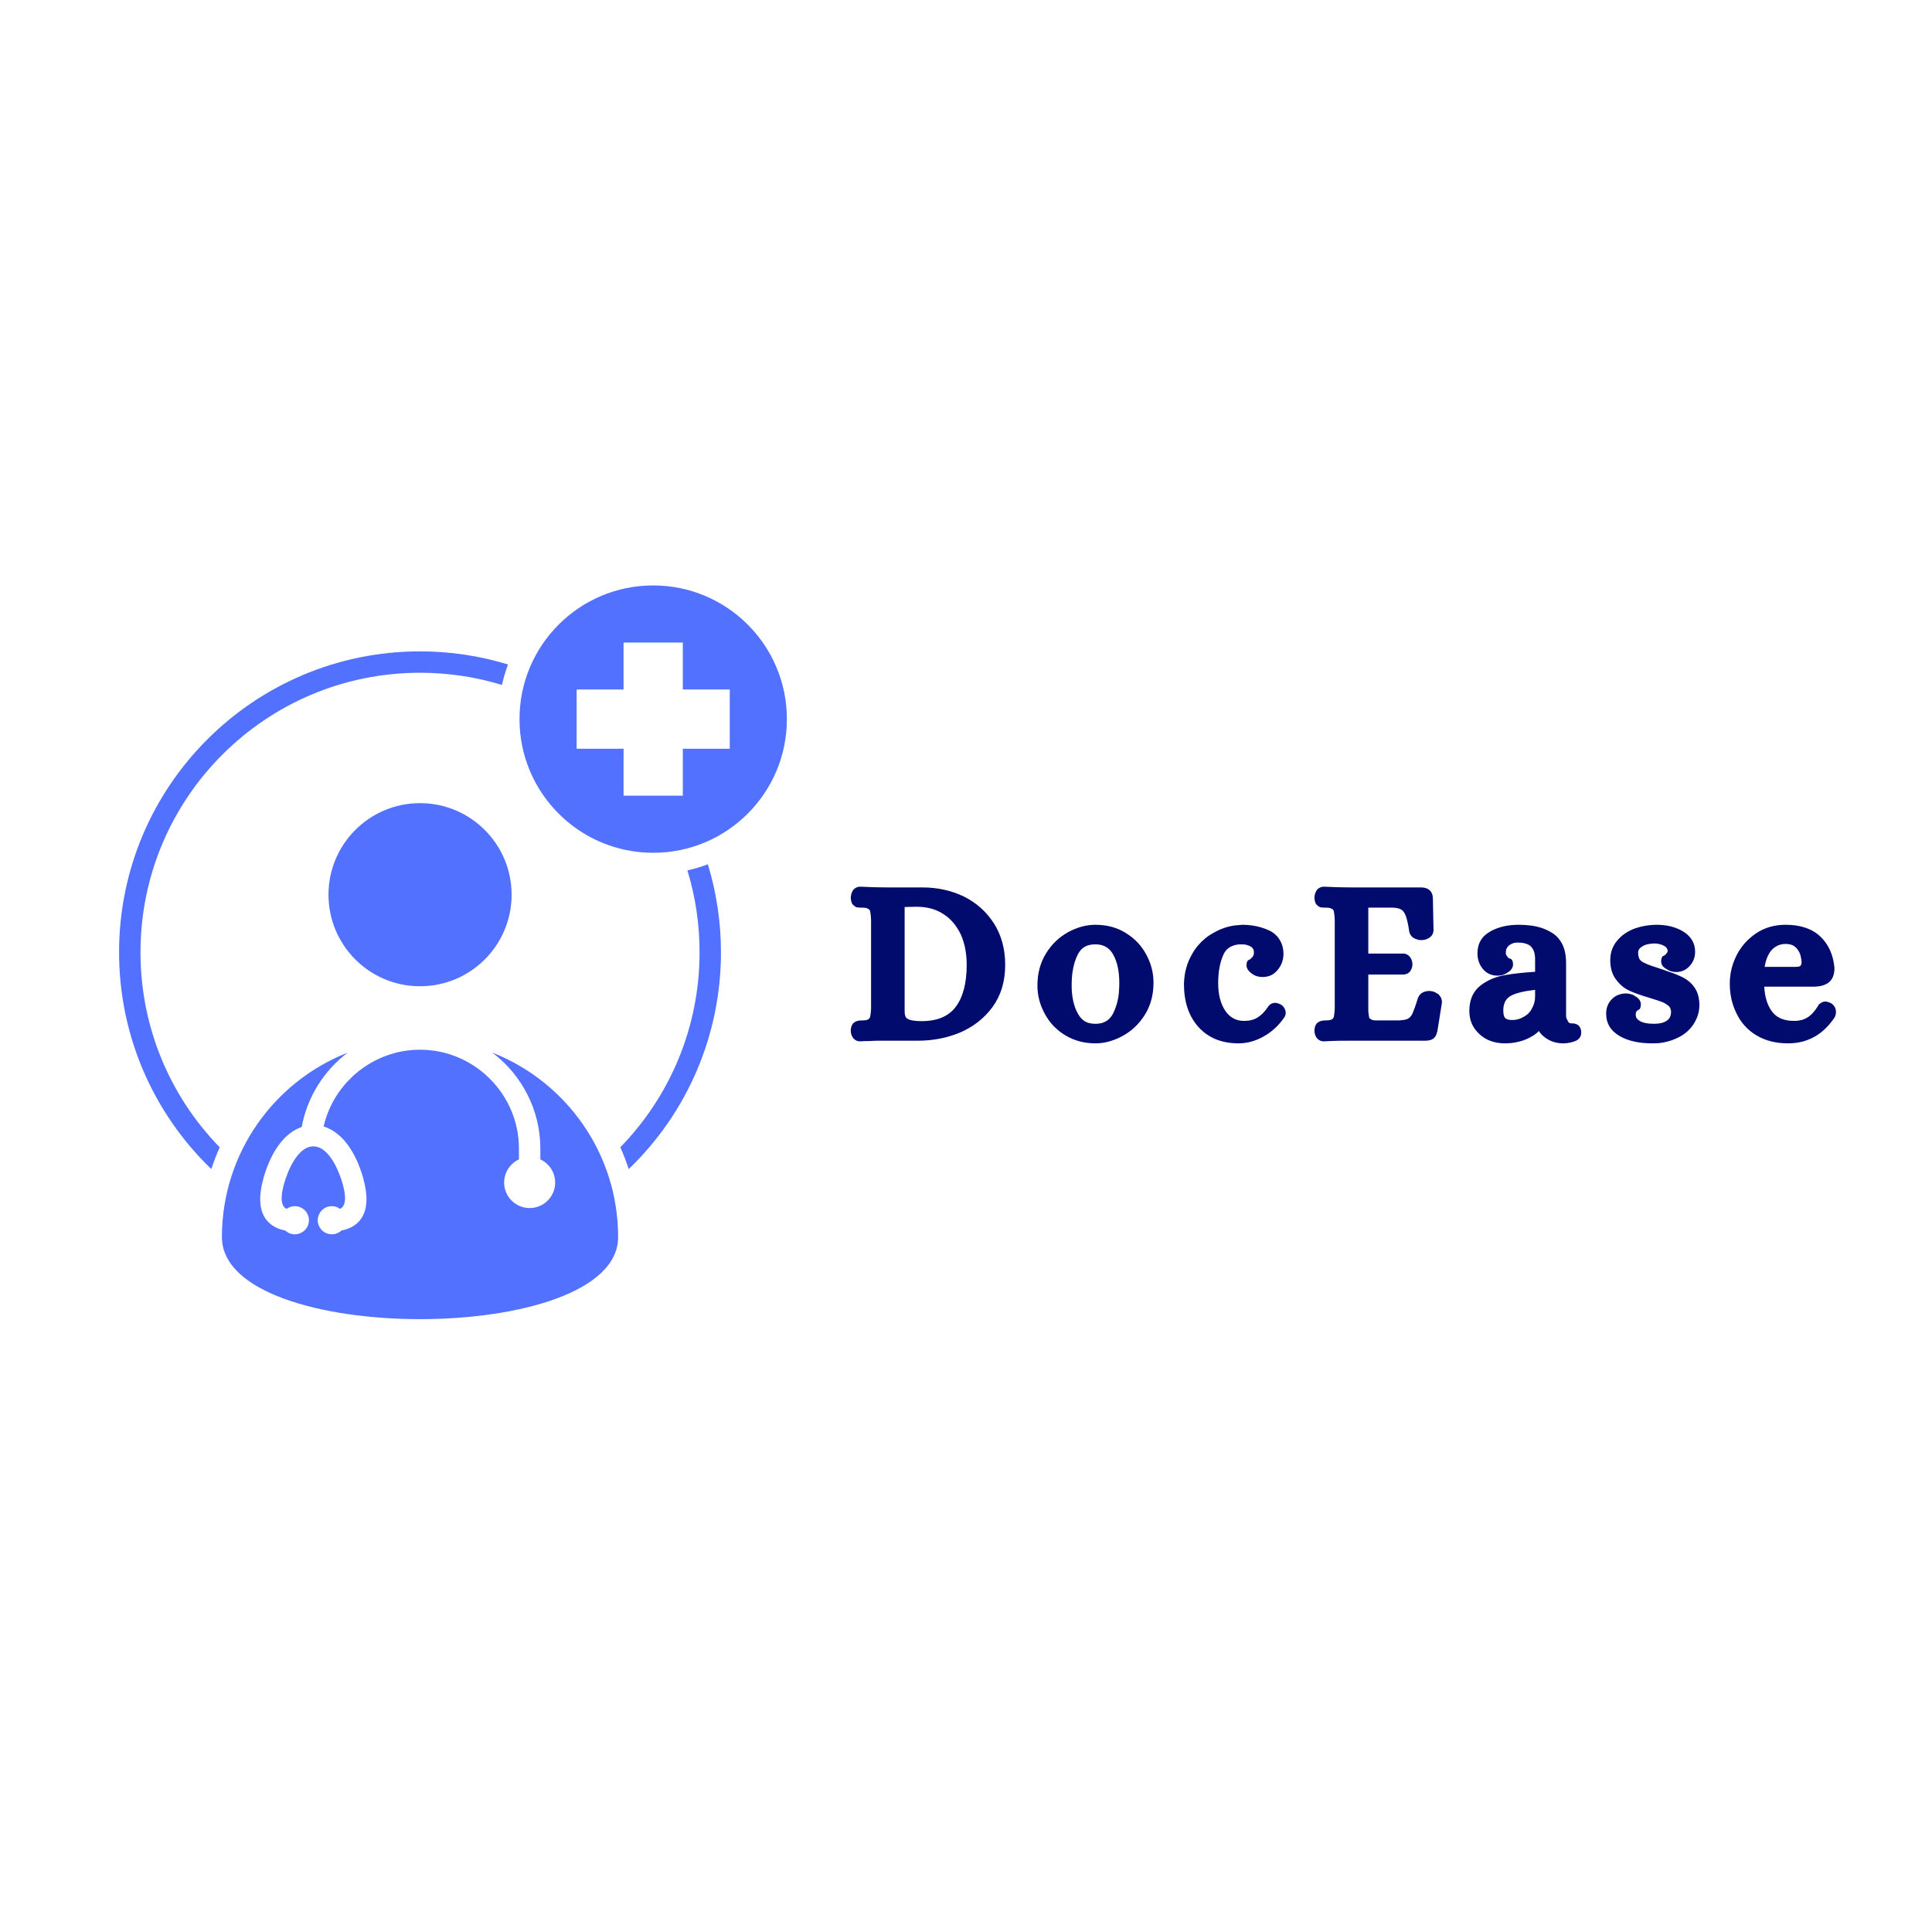 <svg xmlns="http://www.w3.org/2000/svg" xmlns:xlink="http://www.w3.org/1999/xlink" width="500" zoomAndPan="magnify" viewBox="0 0 375 375" height="500" preserveAspectRatio="xMidYMid meet" version="1.2"><defs><clipPath id="9b85556b13"><path d="M 23.121 113.633 L 152.871 113.633 L 152.871 257 L 23.121 257 Z M 23.121 113.633 "/></clipPath></defs><g id="f160dae013"><g clip-rule="nonzero" clip-path="url(#9b85556b13)"><path style=" stroke:none;fill-rule:evenodd;fill:#5271ff;fill-opacity:1;" d="M 126.785 113.633 C 141.117 113.633 152.734 125.25 152.734 139.582 C 152.734 153.91 141.117 165.527 126.785 165.527 C 112.457 165.527 100.836 153.91 100.836 139.582 C 100.836 125.25 112.457 113.633 126.785 113.633 Z M 137.395 167.758 C 139.082 173.285 139.938 179.059 139.938 184.84 C 139.938 200.773 133.508 215.875 122.035 226.922 C 121.566 225.48 121.02 224.066 120.402 222.691 C 129.922 212.914 135.785 199.562 135.785 184.84 C 135.785 179.445 135.004 174.102 133.426 168.945 C 134.785 168.641 136.109 168.242 137.395 167.758 Z M 41.02 226.918 C 29.559 215.883 23.113 200.77 23.113 184.84 C 23.113 152.582 49.266 126.43 81.527 126.43 C 87.309 126.43 93.078 127.281 98.609 128.973 C 98.125 130.258 97.727 131.582 97.422 132.941 C 92.266 131.367 86.918 130.582 81.527 130.582 C 51.559 130.582 27.27 154.875 27.27 184.84 C 27.27 199.047 32.75 212.535 42.648 222.695 C 42.035 224.07 41.488 225.477 41.02 226.918 Z M 119.977 240.121 C 119.977 223.844 109.859 209.926 95.57 204.316 C 101.41 208.734 104.883 215.598 104.883 222.949 L 104.883 225.035 C 106.578 225.82 107.758 227.539 107.758 229.531 C 107.758 232.266 105.539 234.484 102.805 234.484 C 100.07 234.484 97.852 232.266 97.852 229.531 C 97.852 227.539 99.031 225.82 100.727 225.035 L 100.727 222.949 C 100.727 212.395 92.086 203.75 81.527 203.75 C 72.605 203.75 64.812 209.984 62.812 218.656 C 67.051 219.945 69.398 224.754 70.5 228.688 C 72.465 235.715 69.461 237.984 66.91 238.695 C 66.695 238.758 66.48 238.805 66.273 238.84 C 65.785 239.297 65.129 239.578 64.406 239.578 C 62.898 239.578 61.676 238.355 61.676 236.848 C 61.676 235.34 62.898 234.117 64.406 234.117 C 65 234.117 65.555 234.309 66.004 234.637 C 66.766 234.301 67.457 233.184 66.508 229.789 C 65.848 227.426 63.906 222.512 60.816 222.512 C 57.73 222.512 55.789 227.426 55.129 229.789 C 54.18 233.184 54.871 234.301 55.633 234.637 C 56.082 234.309 56.637 234.117 57.23 234.117 C 58.738 234.117 59.961 235.34 59.961 236.848 C 59.961 238.355 58.738 239.578 57.23 239.578 C 56.508 239.578 55.852 239.297 55.363 238.84 C 55.156 238.805 54.941 238.758 54.727 238.695 C 52.176 237.98 49.172 235.715 51.137 228.688 C 52.219 224.824 54.48 220.156 58.559 218.742 C 59.617 212.984 62.832 207.84 67.492 204.316 C 53.199 209.922 43.074 223.84 43.074 240.121 C 43.074 261.355 119.977 261.355 119.977 240.121 Z M 63.758 173.66 C 63.758 183.477 71.715 191.43 81.527 191.43 C 91.344 191.43 99.301 183.477 99.301 173.66 C 99.301 163.848 91.344 155.891 81.527 155.891 C 71.715 155.891 63.758 163.848 63.758 173.66 Z M 121.035 124.723 L 121.035 133.832 L 111.93 133.832 L 111.93 145.332 L 121.035 145.332 L 121.035 154.438 L 132.535 154.438 L 132.535 145.332 L 141.645 145.332 L 141.645 133.832 L 132.535 133.832 L 132.535 124.723 Z M 121.035 124.723 "/></g><g style="fill:#000b6d;fill-opacity:1;"><g transform="translate(164.355, 200.905)"><path style="stroke:none" d="M 1.172 0.484 C 1.035 0.273 0.938 0.062 0.875 -0.156 C 0.812 -0.375 0.781 -0.598 0.781 -0.828 L 0.781 -0.922 C 0.781 -0.922 0.781 -0.945 0.781 -1 C 0.844 -1.758 1.109 -2.27 1.578 -2.531 C 1.891 -2.738 2.352 -2.844 2.969 -2.844 C 3.582 -2.844 3.988 -2.914 4.188 -3.062 C 4.395 -3.207 4.516 -3.379 4.547 -3.578 C 4.629 -3.961 4.688 -4.473 4.719 -5.109 L 4.719 -22.453 C 4.688 -23.098 4.629 -23.609 4.547 -23.984 C 4.547 -24.047 4.531 -24.102 4.5 -24.156 C 4.469 -24.219 4.43 -24.273 4.391 -24.328 C 4.348 -24.391 4.281 -24.438 4.188 -24.469 C 3.988 -24.645 3.582 -24.734 2.969 -24.734 L 2.703 -24.734 C 2.586 -24.734 2.484 -24.738 2.391 -24.75 C 2.305 -24.758 2.195 -24.77 2.062 -24.781 C 1.938 -24.801 1.816 -24.836 1.703 -24.891 C 1.586 -24.953 1.484 -25.039 1.391 -25.156 C 1.336 -25.188 1.281 -25.227 1.219 -25.281 C 1.164 -25.344 1.125 -25.395 1.094 -25.438 C 1.062 -25.488 1.031 -25.539 1 -25.594 C 0.977 -25.656 0.957 -25.707 0.938 -25.75 C 0.926 -25.789 0.91 -25.848 0.891 -25.922 C 0.879 -25.992 0.863 -26.047 0.844 -26.078 C 0.832 -26.109 0.828 -26.16 0.828 -26.234 C 0.828 -26.305 0.816 -26.359 0.797 -26.391 C 0.785 -26.422 0.781 -26.461 0.781 -26.516 C 0.781 -26.578 0.781 -26.625 0.781 -26.656 L 0.781 -26.734 C 0.812 -27.234 0.941 -27.672 1.172 -28.047 C 1.316 -28.273 1.52 -28.457 1.781 -28.594 C 2.051 -28.727 2.332 -28.797 2.625 -28.797 L 2.672 -28.797 C 4.586 -28.703 6.301 -28.656 7.812 -28.656 L 14.641 -28.656 C 17.609 -28.656 20.316 -28.062 22.766 -26.875 C 25.211 -25.645 27.156 -23.895 28.594 -21.625 C 30.031 -19.352 30.75 -16.688 30.75 -13.625 C 30.75 -10.426 29.938 -7.707 28.312 -5.469 C 27.5 -4.352 26.555 -3.379 25.484 -2.547 C 24.422 -1.723 23.25 -1.035 21.969 -0.484 C 19.438 0.566 16.727 1.094 13.844 1.094 L 7.812 1.094 C 7.551 1.094 7.289 1.094 7.031 1.094 C 6.77 1.094 6.5 1.094 6.219 1.094 C 5.945 1.094 5.672 1.098 5.391 1.109 C 5.117 1.129 4.828 1.145 4.516 1.156 C 4.211 1.164 3.906 1.172 3.594 1.172 C 3.289 1.172 2.984 1.188 2.672 1.219 L 2.625 1.219 C 2.008 1.219 1.523 0.973 1.172 0.484 Z M 21.141 -5.469 C 22.566 -7.352 23.281 -10.07 23.281 -13.625 C 23.281 -15.875 22.891 -17.859 22.109 -19.578 C 21.703 -20.422 21.219 -21.172 20.656 -21.828 C 20.102 -22.484 19.461 -23.039 18.734 -23.5 C 17.305 -24.438 15.578 -24.906 13.547 -24.906 L 11.234 -24.859 L 11.234 -4.594 C 11.234 -3.863 11.406 -3.395 11.75 -3.188 C 12.25 -2.863 13.164 -2.703 14.5 -2.703 C 17.562 -2.703 19.773 -3.625 21.141 -5.469 Z M 21.141 -5.469 "/></g></g><g style="fill:#000b6d;fill-opacity:1;"><g transform="translate(200.66, 200.905)"><path style="stroke:none" d="M 6.109 0.047 C 5.68 -0.211 5.273 -0.492 4.891 -0.797 C 4.516 -1.109 4.156 -1.438 3.812 -1.781 C 3.477 -2.133 3.172 -2.508 2.891 -2.906 C 2.617 -3.301 2.367 -3.703 2.141 -4.109 C 1.18 -5.859 0.703 -7.691 0.703 -9.609 C 0.703 -11.992 1.27 -14.094 2.406 -15.906 C 3.508 -17.676 4.938 -19.035 6.688 -19.984 C 8.438 -20.93 10.195 -21.406 11.969 -21.406 C 13.051 -21.406 14.086 -21.273 15.078 -21.016 C 16.066 -20.754 16.984 -20.359 17.828 -19.828 C 19.547 -18.785 20.875 -17.395 21.812 -15.656 C 22.758 -13.926 23.234 -12.098 23.234 -10.172 C 23.234 -7.785 22.664 -5.691 21.531 -3.891 C 20.395 -2.109 18.953 -0.75 17.203 0.188 C 15.461 1.133 13.719 1.609 11.969 1.609 C 9.781 1.609 7.828 1.086 6.109 0.047 Z M 15.375 -4.156 C 15.52 -4.445 15.656 -4.758 15.781 -5.094 C 15.914 -5.426 16.035 -5.781 16.141 -6.156 C 16.242 -6.539 16.332 -6.941 16.406 -7.359 C 16.477 -7.785 16.523 -8.238 16.547 -8.719 C 16.578 -9.195 16.594 -9.68 16.594 -10.172 C 16.594 -12.473 16.172 -14.336 15.328 -15.766 C 14.598 -16.992 13.477 -17.609 11.969 -17.609 C 11.125 -17.609 10.43 -17.453 9.891 -17.141 C 9.359 -16.836 8.914 -16.352 8.562 -15.688 C 8.301 -15.188 8.082 -14.641 7.906 -14.047 C 7.727 -13.453 7.586 -12.789 7.484 -12.062 C 7.391 -11.332 7.344 -10.547 7.344 -9.703 C 7.344 -7.398 7.766 -5.52 8.609 -4.062 C 8.984 -3.426 9.43 -2.953 9.953 -2.641 C 10.484 -2.336 11.156 -2.188 11.969 -2.188 C 12.52 -2.188 13 -2.258 13.406 -2.406 C 13.82 -2.551 14.188 -2.758 14.5 -3.031 C 14.82 -3.312 15.113 -3.688 15.375 -4.156 Z M 15.375 -4.156 "/></g></g><g style="fill:#000b6d;fill-opacity:1;"><g transform="translate(229.102, 200.905)"><path style="stroke:none" d="M 3.5 -1.578 C 1.633 -3.672 0.703 -6.453 0.703 -9.922 C 0.754 -12.098 1.289 -14.047 2.312 -15.766 C 2.633 -16.348 3.004 -16.883 3.422 -17.375 C 3.848 -17.875 4.305 -18.328 4.797 -18.734 C 5.297 -19.148 5.836 -19.516 6.422 -19.828 C 7.703 -20.586 9.086 -21.07 10.578 -21.281 C 11.035 -21.332 11.531 -21.375 12.062 -21.406 C 12.727 -21.406 13.363 -21.359 13.969 -21.266 C 14.582 -21.18 15.172 -21.051 15.734 -20.875 C 16.305 -20.707 16.859 -20.492 17.391 -20.234 C 18.234 -19.797 18.879 -19.188 19.328 -18.406 C 19.785 -17.633 20.016 -16.754 20.016 -15.766 C 20.016 -14.609 19.66 -13.594 18.953 -12.719 C 18.203 -11.75 17.203 -11.266 15.953 -11.266 C 15.16 -11.266 14.473 -11.484 13.891 -11.922 C 13.191 -12.422 12.844 -12.961 12.844 -13.547 C 12.844 -13.742 12.863 -13.922 12.906 -14.078 C 12.945 -14.242 13.004 -14.363 13.078 -14.438 C 13.148 -14.508 13.219 -14.562 13.281 -14.594 C 13.344 -14.625 13.41 -14.648 13.484 -14.672 C 13.555 -14.703 13.594 -14.734 13.594 -14.766 C 13.789 -14.91 13.977 -15.113 14.156 -15.375 C 14.188 -15.469 14.211 -15.555 14.234 -15.641 C 14.266 -15.723 14.281 -15.828 14.281 -15.953 C 14.281 -16.035 14.281 -16.113 14.281 -16.188 C 14.281 -16.258 14.27 -16.332 14.25 -16.406 C 14.238 -16.477 14.219 -16.539 14.188 -16.594 C 14.164 -16.656 14.141 -16.707 14.109 -16.75 C 14.078 -16.789 14.047 -16.832 14.016 -16.875 C 13.992 -16.926 13.957 -16.961 13.906 -16.984 C 13.863 -17.016 13.816 -17.062 13.766 -17.125 C 13.523 -17.27 13.266 -17.383 12.984 -17.469 C 12.711 -17.562 12.391 -17.609 12.016 -17.609 C 11.66 -17.609 11.336 -17.594 11.047 -17.562 C 9.797 -17.352 8.926 -16.754 8.438 -15.766 C 7.707 -14.254 7.344 -12.348 7.344 -10.047 C 7.344 -7.836 7.82 -6.031 8.781 -4.625 C 9.688 -3.375 10.863 -2.75 12.312 -2.75 C 12.664 -2.75 13.004 -2.77 13.328 -2.812 C 13.648 -2.863 13.945 -2.938 14.219 -3.031 C 14.5 -3.133 14.754 -3.258 14.984 -3.406 C 15.711 -3.844 16.395 -4.539 17.031 -5.5 C 17.176 -5.738 17.375 -5.922 17.625 -6.047 C 17.875 -6.18 18.129 -6.25 18.391 -6.25 C 18.68 -6.25 19.016 -6.16 19.391 -5.984 C 19.711 -5.836 19.969 -5.602 20.156 -5.281 C 20.352 -4.969 20.453 -4.633 20.453 -4.281 C 20.453 -3.988 20.348 -3.68 20.141 -3.359 L 20.141 -3.312 L 20.094 -3.312 C 19.051 -1.801 17.742 -0.609 16.172 0.266 C 14.598 1.16 12.977 1.609 11.312 1.609 C 8.02 1.609 5.414 0.547 3.5 -1.578 Z M 3.5 -1.578 "/></g></g><g style="fill:#000b6d;fill-opacity:1;"><g transform="translate(254.354, 200.905)"><path style="stroke:none" d="M 1.172 0.484 C 1.035 0.273 0.938 0.062 0.875 -0.156 C 0.812 -0.375 0.781 -0.598 0.781 -0.828 L 0.781 -0.922 C 0.781 -0.922 0.781 -0.945 0.781 -1 C 0.844 -1.758 1.109 -2.27 1.578 -2.531 C 1.891 -2.738 2.352 -2.844 2.969 -2.844 C 3.582 -2.844 3.988 -2.914 4.188 -3.062 C 4.395 -3.207 4.516 -3.379 4.547 -3.578 C 4.629 -3.961 4.688 -4.473 4.719 -5.109 L 4.719 -22.453 C 4.688 -23.098 4.629 -23.609 4.547 -23.984 C 4.547 -24.047 4.531 -24.102 4.5 -24.156 C 4.469 -24.219 4.43 -24.273 4.391 -24.328 C 4.348 -24.391 4.281 -24.438 4.188 -24.469 C 3.988 -24.645 3.582 -24.734 2.969 -24.734 L 2.703 -24.734 C 2.586 -24.734 2.484 -24.738 2.391 -24.75 C 2.305 -24.758 2.195 -24.77 2.062 -24.781 C 1.938 -24.801 1.816 -24.836 1.703 -24.891 C 1.586 -24.953 1.484 -25.039 1.391 -25.156 C 1.336 -25.188 1.281 -25.227 1.219 -25.281 C 1.164 -25.344 1.125 -25.395 1.094 -25.438 C 1.062 -25.488 1.031 -25.539 1 -25.594 C 0.977 -25.656 0.957 -25.707 0.938 -25.75 C 0.926 -25.789 0.91 -25.848 0.891 -25.922 C 0.879 -25.992 0.863 -26.047 0.844 -26.078 C 0.832 -26.109 0.828 -26.16 0.828 -26.234 C 0.828 -26.305 0.816 -26.359 0.797 -26.391 C 0.785 -26.422 0.781 -26.461 0.781 -26.516 C 0.781 -26.578 0.781 -26.625 0.781 -26.656 L 0.781 -26.734 C 0.812 -27.234 0.941 -27.672 1.172 -28.047 C 1.316 -28.273 1.52 -28.457 1.781 -28.594 C 2.051 -28.727 2.332 -28.797 2.625 -28.797 L 2.672 -28.797 C 4.586 -28.703 6.301 -28.656 7.812 -28.656 L 21.531 -28.656 C 21.852 -28.656 22.148 -28.609 22.422 -28.516 C 22.703 -28.43 22.961 -28.273 23.203 -28.047 C 23.578 -27.672 23.766 -27.16 23.766 -26.516 L 23.891 -20.406 C 23.891 -19.727 23.586 -19.203 22.984 -18.828 C 22.547 -18.566 22.094 -18.438 21.625 -18.438 C 21.539 -18.438 21.461 -18.438 21.391 -18.438 C 21.316 -18.438 21.234 -18.441 21.141 -18.453 C 21.055 -18.473 20.977 -18.488 20.906 -18.5 C 20.832 -18.52 20.758 -18.539 20.688 -18.562 C 20.613 -18.594 20.531 -18.625 20.438 -18.656 C 20.352 -18.688 20.285 -18.711 20.234 -18.734 C 19.648 -19.023 19.297 -19.492 19.172 -20.141 C 18.973 -21.504 18.742 -22.523 18.484 -23.203 C 18.273 -23.723 18.008 -24.098 17.688 -24.328 C 17.312 -24.566 16.742 -24.703 15.984 -24.734 L 11.234 -24.734 L 11.234 -15.812 L 18.219 -15.812 C 18.738 -15.727 19.145 -15.453 19.438 -14.984 C 19.676 -14.609 19.797 -14.188 19.797 -13.719 C 19.797 -13.602 19.785 -13.492 19.766 -13.391 C 19.754 -13.285 19.734 -13.18 19.703 -13.078 C 19.672 -12.984 19.633 -12.883 19.594 -12.781 C 19.551 -12.676 19.5 -12.582 19.438 -12.5 C 19.289 -12.258 19.086 -12.07 18.828 -11.938 C 18.566 -11.812 18.305 -11.75 18.047 -11.75 L 11.234 -11.75 L 11.234 -4.625 C 11.285 -4.102 11.344 -3.68 11.406 -3.359 C 11.438 -3.273 11.551 -3.176 11.75 -3.062 C 11.977 -2.883 12.457 -2.812 13.188 -2.844 L 17.219 -2.844 C 17.656 -2.875 18.016 -2.914 18.297 -2.969 C 18.586 -3.031 18.805 -3.102 18.953 -3.188 C 19.305 -3.395 19.586 -3.719 19.797 -4.156 C 19.91 -4.414 20.062 -4.801 20.25 -5.312 C 20.438 -5.82 20.633 -6.426 20.844 -7.125 L 20.844 -7.172 L 20.875 -7.203 C 21.082 -7.734 21.43 -8.109 21.922 -8.328 C 22.422 -8.547 22.961 -8.609 23.547 -8.516 L 23.594 -8.516 C 23.82 -8.461 24.035 -8.383 24.234 -8.281 C 24.441 -8.176 24.633 -8.066 24.812 -7.953 C 25.039 -7.742 25.223 -7.492 25.359 -7.203 C 25.492 -6.91 25.547 -6.609 25.516 -6.297 L 25.516 -6.25 L 24.641 -0.75 L 24.641 -0.703 L 24.594 -0.656 C 24.539 -0.363 24.453 -0.102 24.328 0.125 C 24.211 0.363 24.023 0.57 23.766 0.75 C 23.41 0.977 22.914 1.094 22.281 1.094 L 7.859 1.094 C 7.078 1.094 6.254 1.098 5.391 1.109 C 4.535 1.129 3.629 1.164 2.672 1.219 L 2.625 1.219 C 2.008 1.219 1.523 0.973 1.172 0.484 Z M 1.172 0.484 "/></g></g><g style="fill:#000b6d;fill-opacity:1;"><g transform="translate(284.805, 200.905)"><path style="stroke:none" d="M 2.359 -0.172 C 1.047 -1.367 0.391 -2.867 0.391 -4.672 C 0.391 -6.891 1.148 -8.566 2.672 -9.703 C 4.035 -10.723 5.648 -11.379 7.516 -11.672 C 9.004 -11.93 10.883 -12.133 13.156 -12.281 L 13.156 -14.672 C 13.156 -15.285 13.086 -15.789 12.953 -16.188 C 12.816 -16.582 12.617 -16.91 12.359 -17.172 C 12.16 -17.398 11.844 -17.586 11.406 -17.734 C 10.969 -17.879 10.414 -17.953 9.75 -17.953 C 9.508 -17.953 9.297 -17.93 9.109 -17.891 C 8.922 -17.848 8.738 -17.781 8.562 -17.688 C 8.383 -17.602 8.223 -17.504 8.078 -17.391 C 7.879 -17.211 7.727 -17.016 7.625 -16.797 C 7.52 -16.578 7.469 -16.305 7.469 -15.984 C 7.469 -15.754 7.516 -15.582 7.609 -15.469 C 7.742 -15.227 7.898 -15.035 8.078 -14.891 C 8.109 -14.891 8.176 -14.875 8.281 -14.844 C 8.383 -14.82 8.473 -14.781 8.547 -14.719 C 8.617 -14.664 8.691 -14.551 8.766 -14.375 C 8.836 -14.195 8.875 -13.977 8.875 -13.719 C 8.875 -13.457 8.805 -13.207 8.672 -12.969 C 8.535 -12.738 8.426 -12.586 8.344 -12.516 C 8.258 -12.441 8.113 -12.332 7.906 -12.188 C 7.32 -11.75 6.648 -11.531 5.891 -11.531 C 4.672 -11.531 3.695 -11.984 2.969 -12.891 C 2.301 -13.734 1.969 -14.723 1.969 -15.859 C 1.969 -17.805 2.844 -19.25 4.594 -20.188 C 6.102 -21 7.906 -21.406 10 -21.406 C 10.844 -21.406 11.645 -21.352 12.406 -21.25 C 13.164 -21.145 13.879 -20.977 14.547 -20.75 C 15.211 -20.52 15.828 -20.227 16.391 -19.875 C 17.023 -19.5 17.551 -19.008 17.969 -18.406 C 18.395 -17.812 18.703 -17.145 18.891 -16.406 C 19.078 -15.664 19.172 -14.844 19.172 -13.938 L 19.172 -3.797 C 19.172 -3.68 19.176 -3.57 19.188 -3.469 C 19.207 -3.363 19.238 -3.27 19.281 -3.188 C 19.332 -3.102 19.379 -3.008 19.422 -2.906 C 19.461 -2.801 19.516 -2.691 19.578 -2.578 C 19.66 -2.461 19.754 -2.379 19.859 -2.328 C 19.961 -2.285 20.129 -2.266 20.359 -2.266 C 20.848 -2.266 21.254 -2.133 21.578 -1.875 C 21.93 -1.551 22.109 -1.086 22.109 -0.484 C 22.109 0.422 21.582 1.02 20.531 1.312 C 19.895 1.508 19.254 1.609 18.609 1.609 C 17.266 1.609 16.07 1.219 15.031 0.438 C 14.562 0.082 14.18 -0.32 13.891 -0.781 C 13.742 -0.633 13.586 -0.492 13.422 -0.359 C 13.266 -0.234 13.109 -0.113 12.953 0 C 12.797 0.113 12.629 0.211 12.453 0.297 C 12.273 0.391 12.086 0.492 11.891 0.609 C 10.484 1.273 8.969 1.609 7.344 1.609 C 5.301 1.609 3.641 1.016 2.359 -0.172 Z M 10.922 -3.531 C 11.098 -3.625 11.266 -3.727 11.422 -3.844 C 11.586 -3.957 11.734 -4.078 11.859 -4.203 C 11.992 -4.336 12.117 -4.484 12.234 -4.641 C 12.348 -4.805 12.445 -4.977 12.531 -5.156 C 12.945 -5.852 13.156 -6.625 13.156 -7.469 L 13.156 -8.781 C 10.883 -8.52 9.281 -8.113 8.344 -7.562 C 7.438 -7.008 6.984 -6.094 6.984 -4.812 C 6.984 -4.051 7.109 -3.547 7.359 -3.297 C 7.609 -3.047 8.066 -2.922 8.734 -2.922 C 9.141 -2.922 9.523 -2.973 9.891 -3.078 C 10.254 -3.18 10.598 -3.332 10.922 -3.531 Z M 10.922 -3.531 "/></g></g><g style="fill:#000b6d;fill-opacity:1;"><g transform="translate(311.193, 200.905)"><path style="stroke:none" d="M 3.312 0.266 C 1.477 -0.754 0.562 -2.227 0.562 -4.156 C 0.562 -5.289 0.926 -6.223 1.656 -6.953 C 2.008 -7.328 2.426 -7.609 2.906 -7.797 C 3.383 -7.984 3.883 -8.078 4.406 -8.078 C 4.582 -8.078 4.75 -8.062 4.906 -8.031 C 5.07 -8.008 5.234 -7.973 5.391 -7.922 C 5.555 -7.879 5.711 -7.82 5.859 -7.75 C 6.004 -7.676 6.148 -7.582 6.297 -7.469 C 6.316 -7.469 6.379 -7.43 6.484 -7.359 C 6.586 -7.285 6.66 -7.227 6.703 -7.188 C 6.742 -7.145 6.805 -7.078 6.891 -6.984 C 6.984 -6.898 7.051 -6.812 7.094 -6.719 C 7.145 -6.633 7.191 -6.523 7.234 -6.391 C 7.273 -6.266 7.297 -6.129 7.297 -5.984 C 7.297 -5.723 7.266 -5.504 7.203 -5.328 C 7.148 -5.148 7.086 -5.039 7.016 -5 C 6.941 -4.957 6.844 -4.898 6.719 -4.828 C 6.602 -4.754 6.535 -4.703 6.516 -4.672 C 6.367 -4.523 6.297 -4.281 6.297 -3.938 C 6.297 -3.469 6.523 -3.086 6.984 -2.797 C 7.598 -2.391 8.562 -2.188 9.875 -2.188 C 10.977 -2.188 11.82 -2.406 12.406 -2.844 C 12.906 -3.219 13.156 -3.77 13.156 -4.5 C 13.156 -4.727 13.125 -4.922 13.062 -5.078 C 13 -5.242 12.91 -5.398 12.797 -5.547 C 12.617 -5.723 12.426 -5.875 12.219 -6 C 12.02 -6.133 11.789 -6.258 11.531 -6.375 C 11.238 -6.488 10.867 -6.617 10.422 -6.766 C 9.973 -6.91 9.469 -7.07 8.906 -7.25 C 8.176 -7.457 7.504 -7.672 6.891 -7.891 C 6.285 -8.109 5.75 -8.316 5.281 -8.516 C 4.727 -8.754 4.227 -9.051 3.781 -9.406 C 3.332 -9.77 2.914 -10.203 2.531 -10.703 C 1.75 -11.691 1.359 -12.973 1.359 -14.547 C 1.359 -16.035 1.82 -17.316 2.75 -18.391 C 3.188 -18.91 3.688 -19.359 4.25 -19.734 C 4.82 -20.117 5.457 -20.441 6.156 -20.703 C 6.594 -20.848 7.035 -20.973 7.484 -21.078 C 7.941 -21.18 8.406 -21.258 8.875 -21.312 C 9.363 -21.375 9.859 -21.406 10.359 -21.406 C 12.273 -21.406 13.945 -21 15.375 -20.188 C 17.008 -19.219 17.828 -17.879 17.828 -16.172 C 17.828 -15.117 17.488 -14.211 16.812 -13.453 C 16.113 -12.641 15.211 -12.234 14.109 -12.234 C 13.41 -12.234 12.785 -12.438 12.234 -12.844 C 12.203 -12.844 12.133 -12.879 12.031 -12.953 C 11.938 -13.023 11.863 -13.082 11.812 -13.125 C 11.77 -13.164 11.703 -13.227 11.609 -13.312 C 11.523 -13.406 11.461 -13.492 11.422 -13.578 C 11.379 -13.672 11.336 -13.781 11.297 -13.906 C 11.254 -14.039 11.234 -14.18 11.234 -14.328 C 11.234 -14.586 11.27 -14.805 11.344 -14.984 C 11.414 -15.16 11.488 -15.27 11.562 -15.312 C 11.633 -15.352 11.711 -15.391 11.797 -15.422 C 11.879 -15.453 11.938 -15.484 11.969 -15.516 C 12.113 -15.66 12.258 -15.832 12.406 -16.031 C 12.469 -16.094 12.5 -16.195 12.5 -16.344 C 12.469 -16.75 12.25 -17.066 11.844 -17.297 C 11.289 -17.617 10.617 -17.781 9.828 -17.781 L 9.312 -17.734 C 8.957 -17.703 8.633 -17.645 8.344 -17.562 C 8.051 -17.477 7.773 -17.348 7.516 -17.172 C 7.016 -16.879 6.766 -16.484 6.766 -15.984 C 6.766 -15.672 6.797 -15.41 6.859 -15.203 C 6.922 -14.992 6.992 -14.816 7.078 -14.672 C 7.16 -14.586 7.242 -14.5 7.328 -14.406 C 7.422 -14.32 7.539 -14.238 7.688 -14.156 C 7.832 -14.07 8.008 -13.984 8.219 -13.891 C 8.531 -13.742 8.957 -13.578 9.5 -13.391 C 10.039 -13.203 10.691 -12.988 11.453 -12.75 C 11.828 -12.602 12.188 -12.473 12.531 -12.359 C 12.883 -12.242 13.223 -12.129 13.547 -12.016 C 13.867 -11.898 14.164 -11.781 14.438 -11.656 C 14.719 -11.539 14.973 -11.426 15.203 -11.312 C 16.254 -10.82 17.082 -10.141 17.688 -9.266 C 18.332 -8.359 18.656 -7.207 18.656 -5.812 C 18.656 -5.113 18.547 -4.438 18.328 -3.781 C 18.109 -3.125 17.797 -2.504 17.391 -1.922 C 16.984 -1.336 16.5 -0.828 15.938 -0.391 C 15.383 0.047 14.758 0.41 14.062 0.703 C 13.039 1.16 11.922 1.453 10.703 1.578 C 10.328 1.598 9.938 1.609 9.531 1.609 C 6.988 1.609 4.914 1.16 3.312 0.266 Z M 3.312 0.266 "/></g></g><g style="fill:#000b6d;fill-opacity:1;"><g transform="translate(335.047, 200.905)"><path style="stroke:none" d="M 5.859 0.047 C 4.16 -0.973 2.879 -2.383 2.016 -4.188 C 1.141 -5.938 0.703 -7.875 0.703 -10 C 0.703 -11.895 1.141 -13.719 2.016 -15.469 C 2.91 -17.219 4.176 -18.645 5.812 -19.75 C 7.469 -20.852 9.375 -21.406 11.531 -21.406 C 14.414 -21.406 16.66 -20.648 18.266 -19.141 C 19.867 -17.617 20.785 -15.594 21.016 -13.062 L 21.016 -12.969 C 21.016 -11.633 20.594 -10.676 19.75 -10.094 C 19.051 -9.625 18.086 -9.391 16.859 -9.391 L 7.391 -9.391 C 7.504 -7.41 7.984 -5.836 8.828 -4.672 C 9.723 -3.391 11.164 -2.75 13.156 -2.75 C 13.352 -2.75 13.551 -2.754 13.75 -2.766 C 13.957 -2.785 14.156 -2.816 14.344 -2.859 C 14.539 -2.898 14.719 -2.941 14.875 -2.984 C 15.031 -3.035 15.18 -3.098 15.328 -3.172 C 15.473 -3.242 15.617 -3.32 15.766 -3.406 C 16.492 -3.844 17.207 -4.629 17.906 -5.766 L 17.953 -5.891 L 18.047 -5.984 C 18.223 -6.129 18.41 -6.254 18.609 -6.359 C 18.816 -6.461 19.035 -6.516 19.266 -6.516 C 19.348 -6.516 19.445 -6.5 19.562 -6.469 C 19.688 -6.438 19.797 -6.406 19.891 -6.375 C 19.992 -6.344 20.086 -6.305 20.172 -6.266 C 20.266 -6.223 20.344 -6.188 20.406 -6.156 C 21.008 -5.75 21.312 -5.18 21.312 -4.453 C 21.312 -4.273 21.289 -4.109 21.25 -3.953 C 21.207 -3.797 21.145 -3.629 21.062 -3.453 C 20.562 -2.691 19.988 -1.988 19.344 -1.344 C 18.707 -0.707 18.008 -0.172 17.25 0.266 C 15.707 1.16 13.961 1.609 12.016 1.609 C 9.629 1.609 7.578 1.086 5.859 0.047 Z M 13.375 -13.234 C 13.895 -13.234 14.227 -13.289 14.375 -13.406 C 14.52 -13.531 14.609 -13.738 14.641 -14.031 C 14.641 -14.195 14.629 -14.352 14.609 -14.5 C 14.598 -14.645 14.578 -14.789 14.547 -14.938 C 14.516 -15.082 14.484 -15.219 14.453 -15.344 C 14.43 -15.477 14.395 -15.602 14.344 -15.719 C 14.301 -15.844 14.25 -15.961 14.188 -16.078 C 14.133 -16.191 14.07 -16.301 14 -16.406 C 13.926 -16.508 13.848 -16.617 13.766 -16.734 C 13.504 -17.055 13.195 -17.297 12.844 -17.453 C 12.488 -17.609 12.051 -17.688 11.531 -17.688 C 10.395 -17.688 9.445 -17.238 8.688 -16.344 C 8.082 -15.551 7.676 -14.516 7.469 -13.234 Z M 13.375 -13.234 "/></g></g></g></svg>